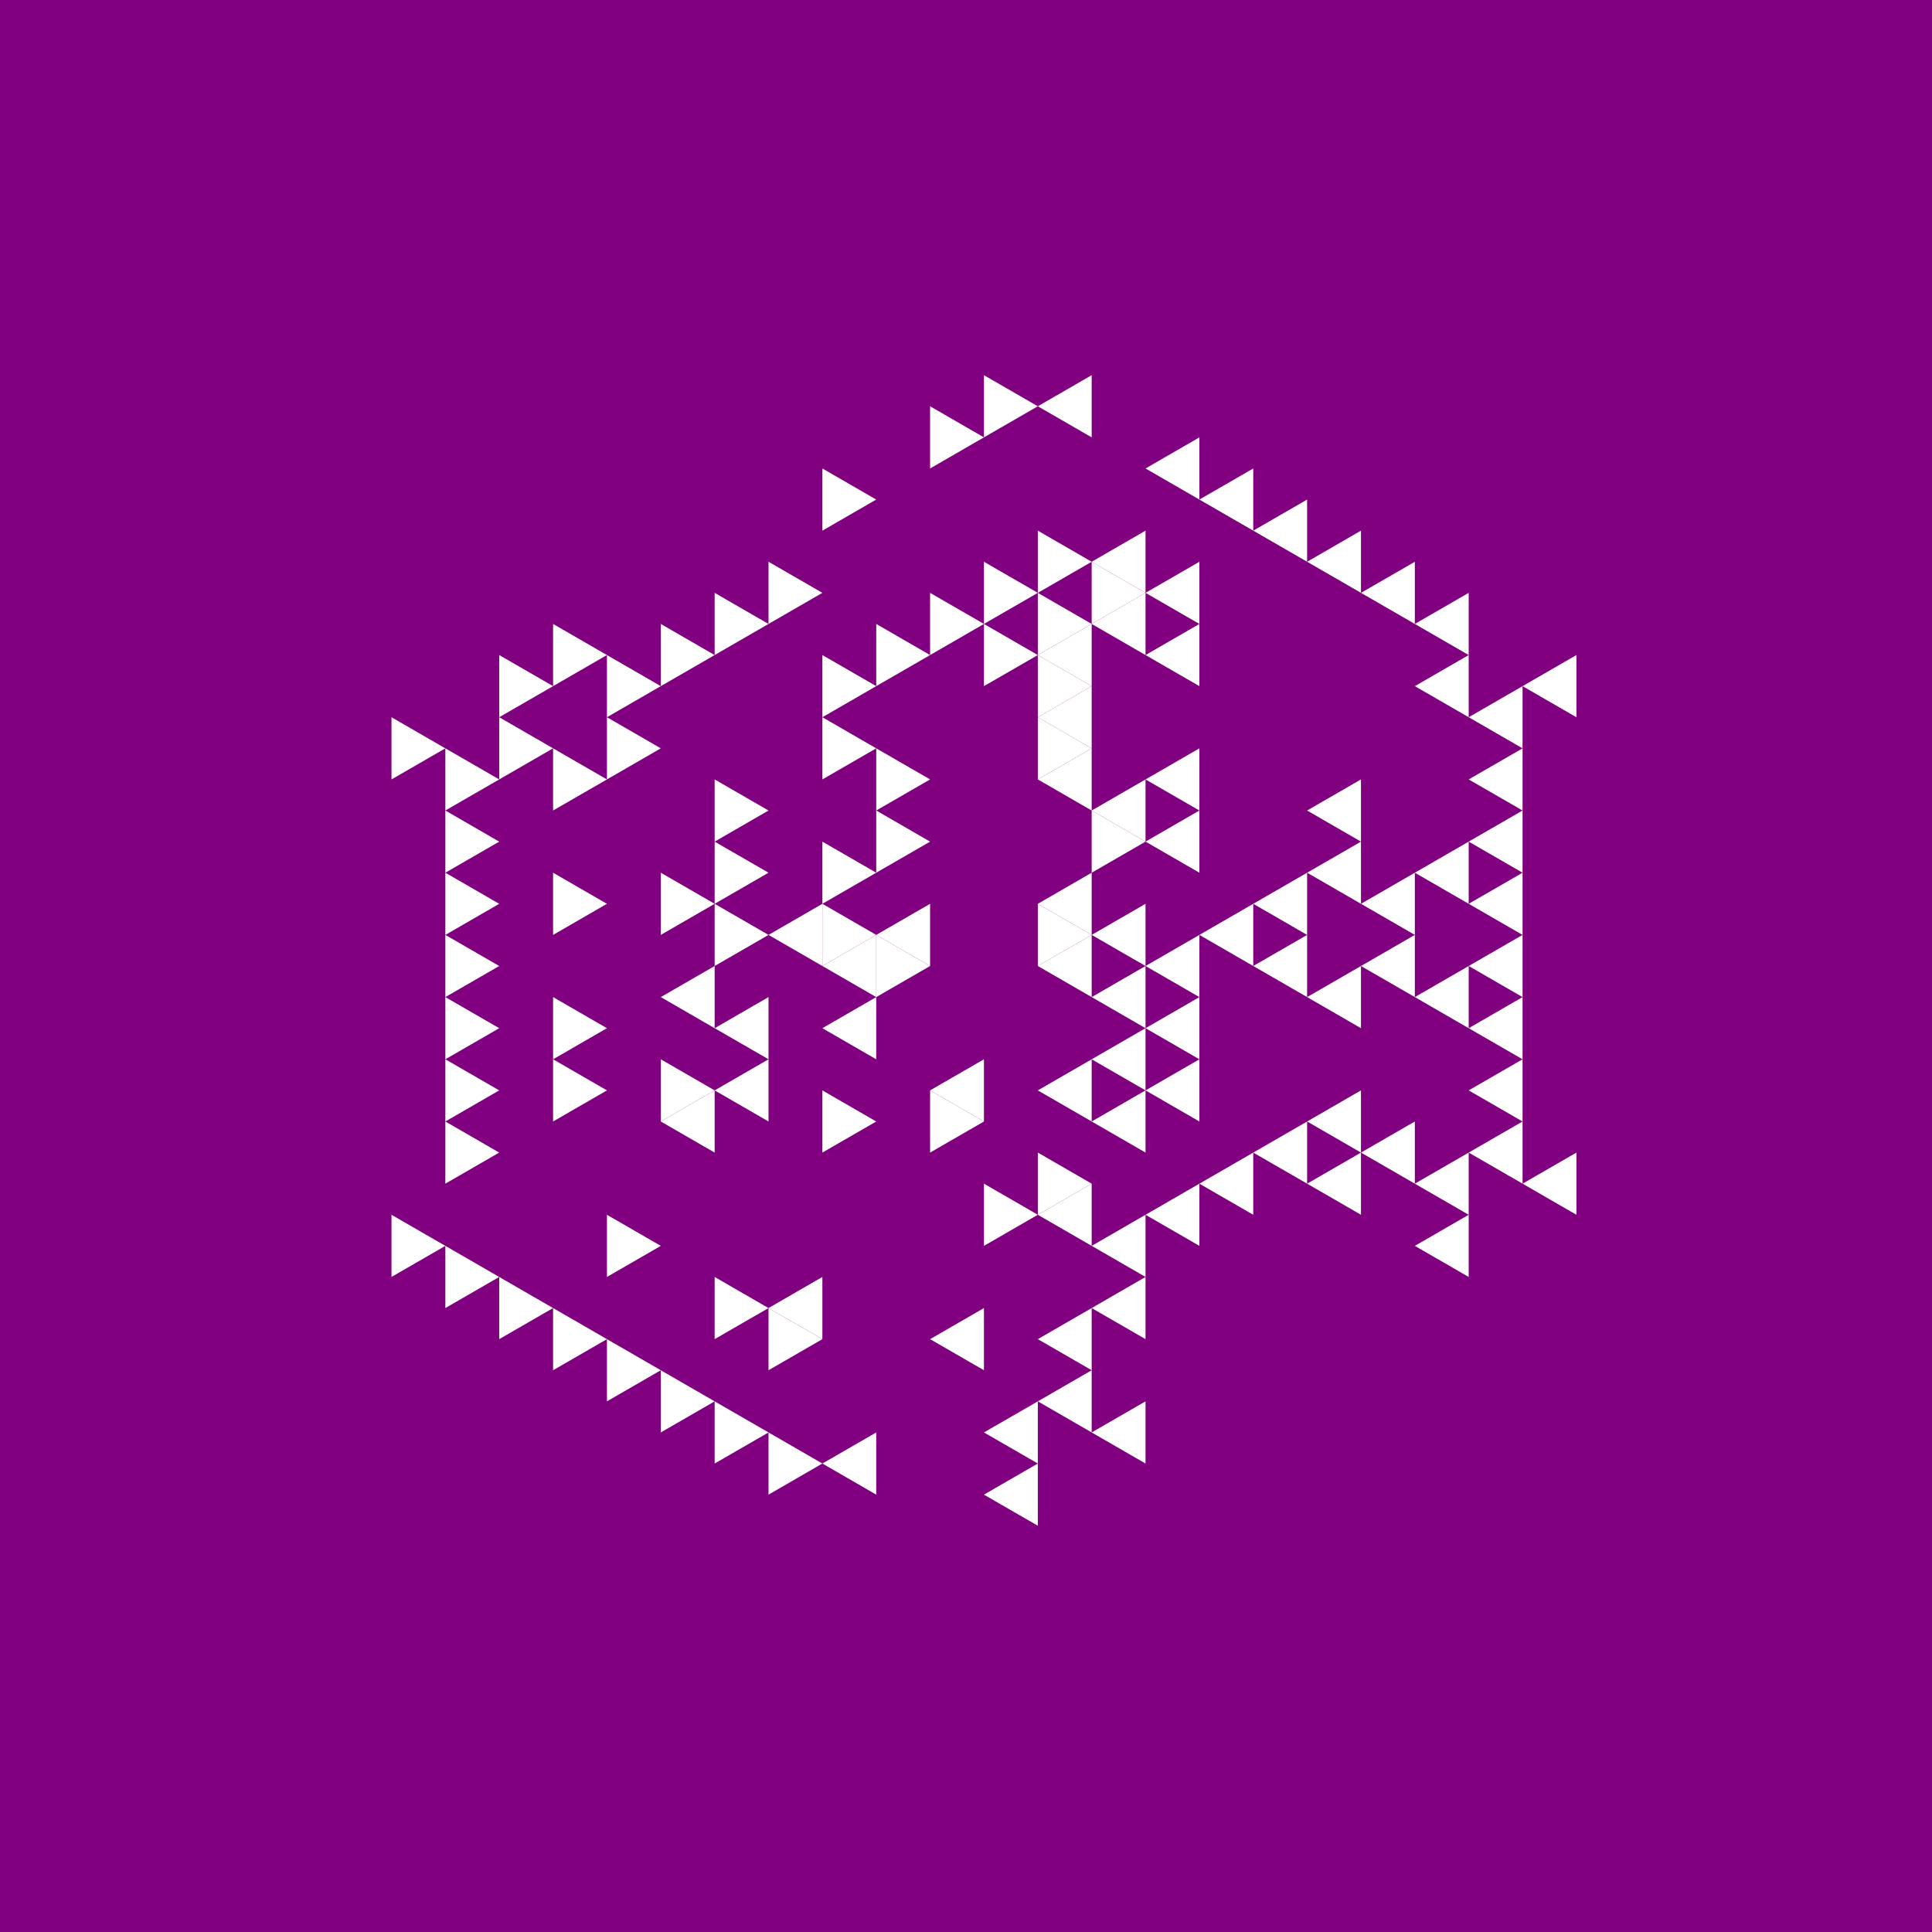 <svg height="360pt" viewBox="0 0 360 360" width="360pt" xmlns="http://www.w3.org/2000/svg"><path d="m0 0h360v360h-360z" fill="#800080"/><g fill="#fff"><path d="m163.273 174.207 10.035-5.797v11.59zm0 0"/><path d="m193.383 180 10.035-5.793v11.586zm0 0"/><path d="m193.383 168.41 10.035-5.793v11.59zm0 0"/><path d="m153.238 180 10.035-5.793v11.586zm0 0"/><path d="m153.238 191.59 10.035-5.797v11.59zm0 0"/><path d="m173.309 203.176 10.035-5.793v11.59zm0 0"/><path d="m203.418 197.383 10.035-5.793v11.586zm0 0"/><path d="m203.418 185.793 10.035-5.793v11.59zm0 0"/><path d="m203.418 174.207 10.035-5.797v11.59zm0 0"/><path d="m143.203 174.207 10.035-5.797v11.59zm0 0"/><path d="m193.383 203.176 10.035-5.793v11.59zm0 0"/><path d="m213.453 203.176 10.035-5.793v11.59zm0 0"/><path d="m213.453 191.59 10.035-5.797v11.59zm0 0"/><path d="m213.453 180 10.035-5.793v11.586zm0 0"/><path d="m213.453 156.824 10.035-5.797v11.59zm0 0"/><path d="m203.418 151.027 10.035-5.793v11.59zm0 0"/><path d="m193.383 145.234 10.035-5.793v11.586zm0 0"/><path d="m133.164 191.59 10.039-5.797v11.59zm0 0"/><path d="m133.164 203.176 10.039-5.793v11.59zm0 0"/><path d="m203.418 208.973 10.035-5.797v11.59zm0 0"/><path d="m223.488 174.207 10.035-5.797v11.59zm0 0"/><path d="m213.453 145.234 10.035-5.793v11.586zm0 0"/><path d="m193.383 133.645 10.035-5.793v11.59zm0 0"/><path d="m123.129 185.793 10.035-5.793v11.59zm0 0"/><path d="m123.129 208.973 10.035-5.797v11.59zm0 0"/><path d="m193.383 226.355 10.035-5.797v11.59zm0 0"/><path d="m233.523 214.766 10.039-5.793v11.586zm0 0"/><path d="m233.523 180 10.039-5.793v11.586zm0 0"/><path d="m233.523 168.41 10.039-5.793v11.59zm0 0"/><path d="m193.383 122.059 10.035-5.797v11.59zm0 0"/><path d="m173.309 249.531 10.035-5.793v11.586zm0 0"/><path d="m203.418 232.148 10.035-5.793v11.586zm0 0"/><path d="m213.453 226.355 10.035-5.797v11.59zm0 0"/><path d="m223.488 220.559 10.035-5.793v11.59zm0 0"/><path d="m243.562 220.559 10.035-5.793v11.59zm0 0"/><path d="m243.562 208.973 10.035-5.797v11.59zm0 0"/><path d="m243.562 185.793 10.035-5.793v11.59zm0 0"/><path d="m243.562 162.617 10.035-5.793v11.586zm0 0"/><path d="m243.562 151.027 10.035-5.793v11.59zm0 0"/><path d="m213.453 122.059 10.035-5.797v11.59zm0 0"/><path d="m203.418 116.262 10.035-5.793v11.59zm0 0"/><path d="m143.203 243.738 10.035-5.797v11.59zm0 0"/><path d="m193.383 249.531 10.035-5.793v11.586zm0 0"/><path d="m203.418 243.738 10.035-5.797v11.59zm0 0"/><path d="m253.598 214.766 10.035-5.793v11.586zm0 0"/><path d="m253.598 180 10.035-5.793v11.586zm0 0"/><path d="m253.598 168.41 10.035-5.793v11.59zm0 0"/><path d="m213.453 110.469 10.035-5.793v11.586zm0 0"/><path d="m203.418 104.676 10.035-5.797v11.59zm0 0"/><path d="m183.344 266.914 10.039-5.793v11.586zm0 0"/><path d="m193.383 261.121 10.035-5.797v11.59zm0 0"/><path d="m263.633 232.148 10.035-5.793v11.586zm0 0"/><path d="m263.633 220.559 10.035-5.793v11.59zm0 0"/><path d="m263.633 185.793 10.035-5.793v11.59zm0 0"/><path d="m263.633 162.617 10.035-5.793v11.586zm0 0"/><path d="m263.633 127.852 10.035-5.793v11.586zm0 0"/><path d="m153.238 272.707 10.035-5.793v11.59zm0 0"/><path d="m183.344 278.504 10.039-5.797v11.59zm0 0"/><path d="m203.418 266.914 10.035-5.793v11.586zm0 0"/><path d="m273.668 214.766 10.039-5.793v11.586zm0 0"/><path d="m273.668 203.176 10.039-5.793v11.59zm0 0"/><path d="m273.668 191.59 10.039-5.797v11.59zm0 0"/><path d="m273.668 180 10.039-5.793v11.586zm0 0"/><path d="m273.668 168.41 10.039-5.793v11.59zm0 0"/><path d="m273.668 156.824 10.039-5.797v11.59zm0 0"/><path d="m273.668 145.234 10.039-5.793v11.586zm0 0"/><path d="m273.668 133.645 10.039-5.793v11.59zm0 0"/><path d="m263.633 116.262 10.035-5.793v11.59zm0 0"/><path d="m253.598 110.469 10.035-5.793v11.586zm0 0"/><path d="m243.562 104.676 10.035-5.797v11.59zm0 0"/><path d="m233.523 98.879 10.039-5.793v11.59zm0 0"/><path d="m223.488 93.086 10.035-5.793v11.586zm0 0"/><path d="m213.453 87.293 10.035-5.797v11.59zm0 0"/><path d="m193.383 75.703 10.035-5.793v11.586zm0 0"/><path d="m283.707 220.559 10.035-5.793v11.59zm0 0"/><path d="m283.707 127.852 10.035-5.793v11.586zm0 0"/><path d="m203.418 174.207-10.035-5.797v11.59zm0 0"/><path d="m173.309 180-10.035-5.793v11.586zm0 0"/><path d="m173.309 156.824-10.035-5.797v11.59zm0 0"/><path d="m163.273 162.617-10.035-5.793v11.586zm0 0"/><path d="m163.273 174.207-10.035-5.797v11.59zm0 0"/><path d="m183.344 208.973-10.035-5.797v11.59zm0 0"/><path d="m213.453 156.824-10.035-5.797v11.59zm0 0"/><path d="m173.309 145.234-10.035-5.793v11.586zm0 0"/><path d="m163.273 208.973-10.035-5.797v11.59zm0 0"/><path d="m203.418 139.441-10.035-5.797v11.59zm0 0"/><path d="m163.273 139.441-10.035-5.797v11.59zm0 0"/><path d="m143.203 151.027-10.039-5.793v11.59zm0 0"/><path d="m143.203 162.617-10.039-5.793v11.586zm0 0"/><path d="m143.203 174.207-10.039-5.797v11.59zm0 0"/><path d="m193.383 226.355-10.039-5.797v11.59zm0 0"/><path d="m203.418 220.559-10.035-5.793v11.59zm0 0"/><path d="m203.418 127.852-10.035-5.793v11.586zm0 0"/><path d="m193.383 122.059-10.039-5.797v11.59zm0 0"/><path d="m183.344 116.262-10.035-5.793v11.59zm0 0"/><path d="m173.309 122.059-10.035-5.797v11.59zm0 0"/><path d="m163.273 127.852-10.035-5.793v11.586zm0 0"/><path d="m133.164 168.41-10.035-5.793v11.59zm0 0"/><path d="m133.164 203.176-10.035-5.793v11.59zm0 0"/><path d="m203.418 116.262-10.035-5.793v11.59zm0 0"/><path d="m193.383 110.469-10.039-5.793v11.586zm0 0"/><path d="m123.129 139.441-10.035-5.797v11.59zm0 0"/><path d="m213.453 110.469-10.035-5.793v11.586zm0 0"/><path d="m203.418 104.676-10.035-5.797v11.59zm0 0"/><path d="m153.238 110.469-10.035-5.793v11.586zm0 0"/><path d="m143.203 116.262-10.039-5.793v11.59zm0 0"/><path d="m133.164 122.059-10.035-5.797v11.59zm0 0"/><path d="m123.129 127.852-10.035-5.793v11.586zm0 0"/><path d="m113.094 145.234-10.035-5.793v11.586zm0 0"/><path d="m113.094 168.41-10.035-5.793v11.59zm0 0"/><path d="m113.094 191.59-10.035-5.797v11.59zm0 0"/><path d="m113.094 203.176-10.035-5.793v11.59zm0 0"/><path d="m123.129 232.148-10.035-5.793v11.586zm0 0"/><path d="m143.203 243.738-10.039-5.797v11.59zm0 0"/><path d="m153.238 249.531-10.035-5.793v11.586zm0 0"/><path d="m183.344 81.496-10.035-5.793v11.59zm0 0"/><path d="m163.273 93.086-10.035-5.793v11.586zm0 0"/><path d="m113.094 122.059-10.035-5.797v11.59zm0 0"/><path d="m103.059 127.852-10.039-5.793v11.586zm0 0"/><path d="m103.059 139.441-10.039-5.797v11.59zm0 0"/><path d="m193.383 75.703-10.039-5.793v11.586zm0 0"/><path d="m93.02 145.234-10.035-5.793v11.586zm0 0"/><path d="m93.02 156.824-10.035-5.797v11.59zm0 0"/><path d="m93.02 168.41-10.035-5.793v11.59zm0 0"/><path d="m93.02 180-10.035-5.793v11.586zm0 0"/><path d="m93.02 191.59-10.035-5.797v11.59zm0 0"/><path d="m93.02 203.176-10.035-5.793v11.59zm0 0"/><path d="m93.02 214.766-10.035-5.793v11.586zm0 0"/><path d="m93.02 237.941-10.035-5.793v11.59zm0 0"/><path d="m103.059 243.738-10.039-5.797v11.59zm0 0"/><path d="m113.094 249.531-10.035-5.793v11.586zm0 0"/><path d="m123.129 255.324-10.035-5.793v11.59zm0 0"/><path d="m133.164 261.121-10.035-5.797v11.59zm0 0"/><path d="m143.203 266.914-10.039-5.793v11.586zm0 0"/><path d="m153.238 272.707-10.035-5.793v11.59zm0 0"/><path d="m82.984 139.441-10.035-5.797v11.59zm0 0"/><path d="m82.984 232.148-10.035-5.793v11.586zm0 0"/></g></svg>